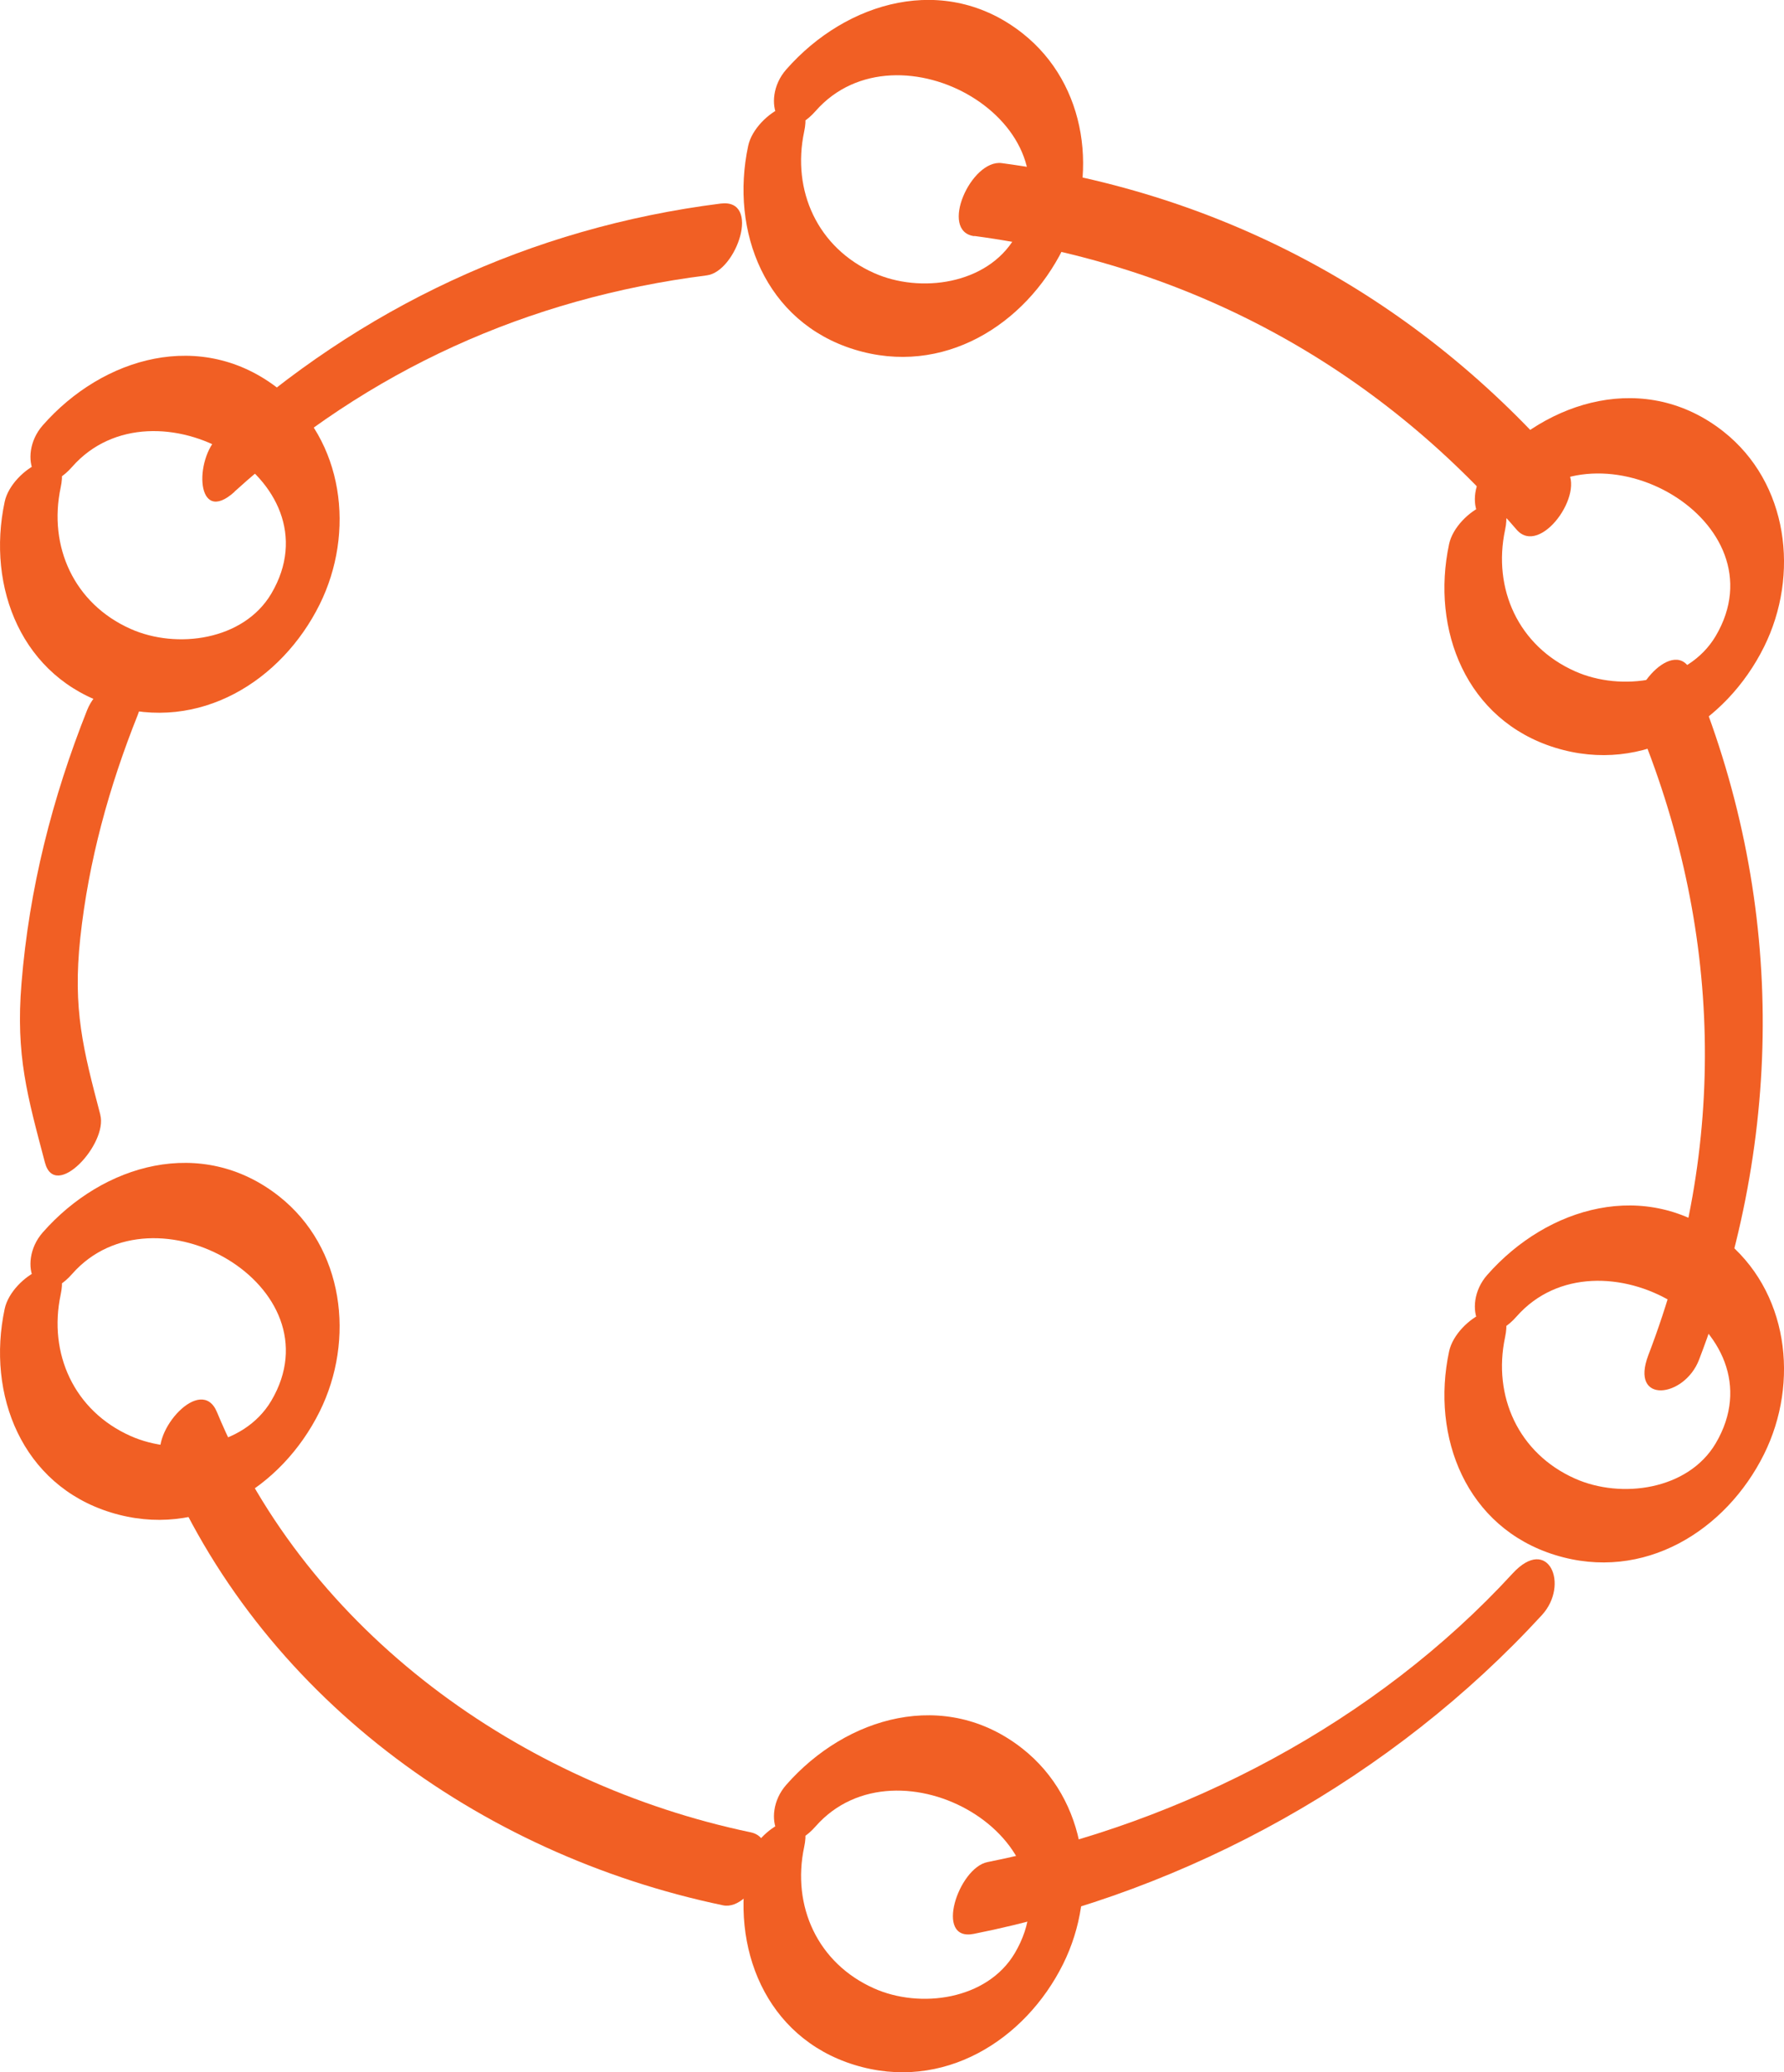 <?xml version="1.0" encoding="UTF-8"?><svg xmlns="http://www.w3.org/2000/svg" viewBox="0 0 83.79 97.3"><defs><style>.d{fill:#f15f24;}</style></defs><g id="a"/><g id="b"><g id="c"><g><path class="d" d="M76.84,33.81c4.06,9.69,4.35,19.98,.58,29.82-.89,2.33,1.69,2.02,2.38,.22,4.05-10.56,4.04-21.82-.35-32.28-.75-1.79-3.15,.94-2.6,2.24h0Z"/><path class="d" d="M45.76,11.08c10.08,1.35,18.83,6.08,25.47,13.79,1.11,1.29,3.27-1.74,2.33-2.83-6.9-8-16.02-12.98-26.51-14.38-1.44-.19-2.96,3.21-1.29,3.43h0Z"/><path class="d" d="M11.01,23.09c6.29-5.71,13.77-9.09,22.19-10.16,1.39-.18,2.57-3.62,.64-3.37-8.92,1.13-16.91,4.88-23.56,10.92-1.18,1.07-1.08,4.26,.74,2.61h0Z"/><path class="d" d="M4.71,52.34c-.8-3.05-1.3-4.94-.94-8.29,.39-3.62,1.35-7.1,2.7-10.48,.92-2.32-1.67-2-2.38-.22-1.64,4.13-2.72,8.38-3.08,12.82-.28,3.39,.28,5.31,1.1,8.42,.48,1.82,2.96-.88,2.6-2.24h0Z"/><path class="d" d="M35.25,86.04c-10.79-2.26-20.77-9.39-25.06-19.73-.74-1.79-3.14,.93-2.6,2.24,4.57,11.01,14.84,18.51,26.37,20.92,1.4,.29,2.97-3.08,1.29-3.43h0Z"/><path class="d" d="M71.04,73.89c-6.4,6.97-15.42,11.71-24.66,13.55-1.37,.27-2.52,3.75-.64,3.37,10.11-2.01,19.71-7.38,26.68-14.97,1.31-1.43,.3-3.78-1.38-1.95h0Z"/><path class="d" d="M3.39,21.92c3.85-4.37,12.53,.58,9.35,5.96-1.3,2.19-4.44,2.62-6.61,1.65-2.65-1.18-3.87-3.87-3.28-6.64,.51-2.4-2.3-.89-2.63,.67-.86,4.03,.81,8.27,4.98,9.56s8.03-1.15,9.81-4.73c1.68-3.38,1.15-7.71-1.91-10.12-3.62-2.85-8.26-1.52-11.09,1.7-1.28,1.45-.27,3.82,1.38,1.95h0Z"/><path class="d" d="M71.23,23.91c3.85-4.37,12.53,.58,9.35,5.96-1.3,2.19-4.44,2.62-6.61,1.65-2.65-1.18-3.87-3.87-3.28-6.64,.51-2.4-2.3-.89-2.63,.67-.86,4.03,.81,8.27,4.98,9.56s8.03-1.15,9.81-4.73c1.68-3.38,1.15-7.71-1.91-10.12-3.62-2.85-8.26-1.52-11.09,1.7-1.28,1.45-.27,3.82,1.38,1.95h0Z"/><path class="d" d="M3.39,59.82c3.85-4.37,12.53,.58,9.35,5.96-1.3,2.19-4.44,2.62-6.61,1.65-2.65-1.18-3.87-3.87-3.28-6.64,.51-2.4-2.3-.89-2.63,.67-.86,4.03,.81,8.27,4.98,9.56s8.03-1.15,9.81-4.73c1.68-3.38,1.15-7.71-1.91-10.12-3.62-2.85-8.26-1.52-11.09,1.7-1.28,1.45-.27,3.82,1.38,1.95h0Z"/><path class="d" d="M71.23,61.82c3.85-4.37,12.53,.58,9.35,5.96-1.3,2.19-4.44,2.62-6.61,1.65-2.65-1.18-3.87-3.87-3.28-6.64,.51-2.4-2.3-.89-2.63,.67-.86,4.03,.81,8.27,4.98,9.56s8.03-1.15,9.81-4.73c1.68-3.38,1.15-7.71-1.91-10.12-3.62-2.85-8.26-1.52-11.09,1.7-1.28,1.45-.27,3.82,1.38,1.95h0Z"/><path class="d" d="M38.31,5.21c3.85-4.37,12.53,.58,9.35,5.96-1.3,2.19-4.44,2.62-6.61,1.65-2.65-1.18-3.87-3.87-3.28-6.64,.51-2.4-2.3-.89-2.63,.67-.86,4.03,.81,8.27,4.98,9.56s8.03-1.15,9.81-4.73c1.68-3.38,1.15-7.71-1.91-10.12-3.62-2.85-8.26-1.52-11.09,1.7-1.28,1.45-.27,3.82,1.38,1.95h0Z"/><path class="d" d="M38.31,85.76c3.85-4.37,12.53,.58,9.35,5.96-1.3,2.19-4.44,2.62-6.61,1.65-2.65-1.18-3.87-3.87-3.28-6.64,.51-2.4-2.3-.89-2.63,.67-.86,4.03,.81,8.27,4.98,9.56s8.03-1.15,9.81-4.73c1.68-3.38,1.15-7.71-1.91-10.12-3.62-2.85-8.26-1.52-11.09,1.7-1.28,1.45-.27,3.82,1.38,1.95h0Z"/></g></g></g></svg>